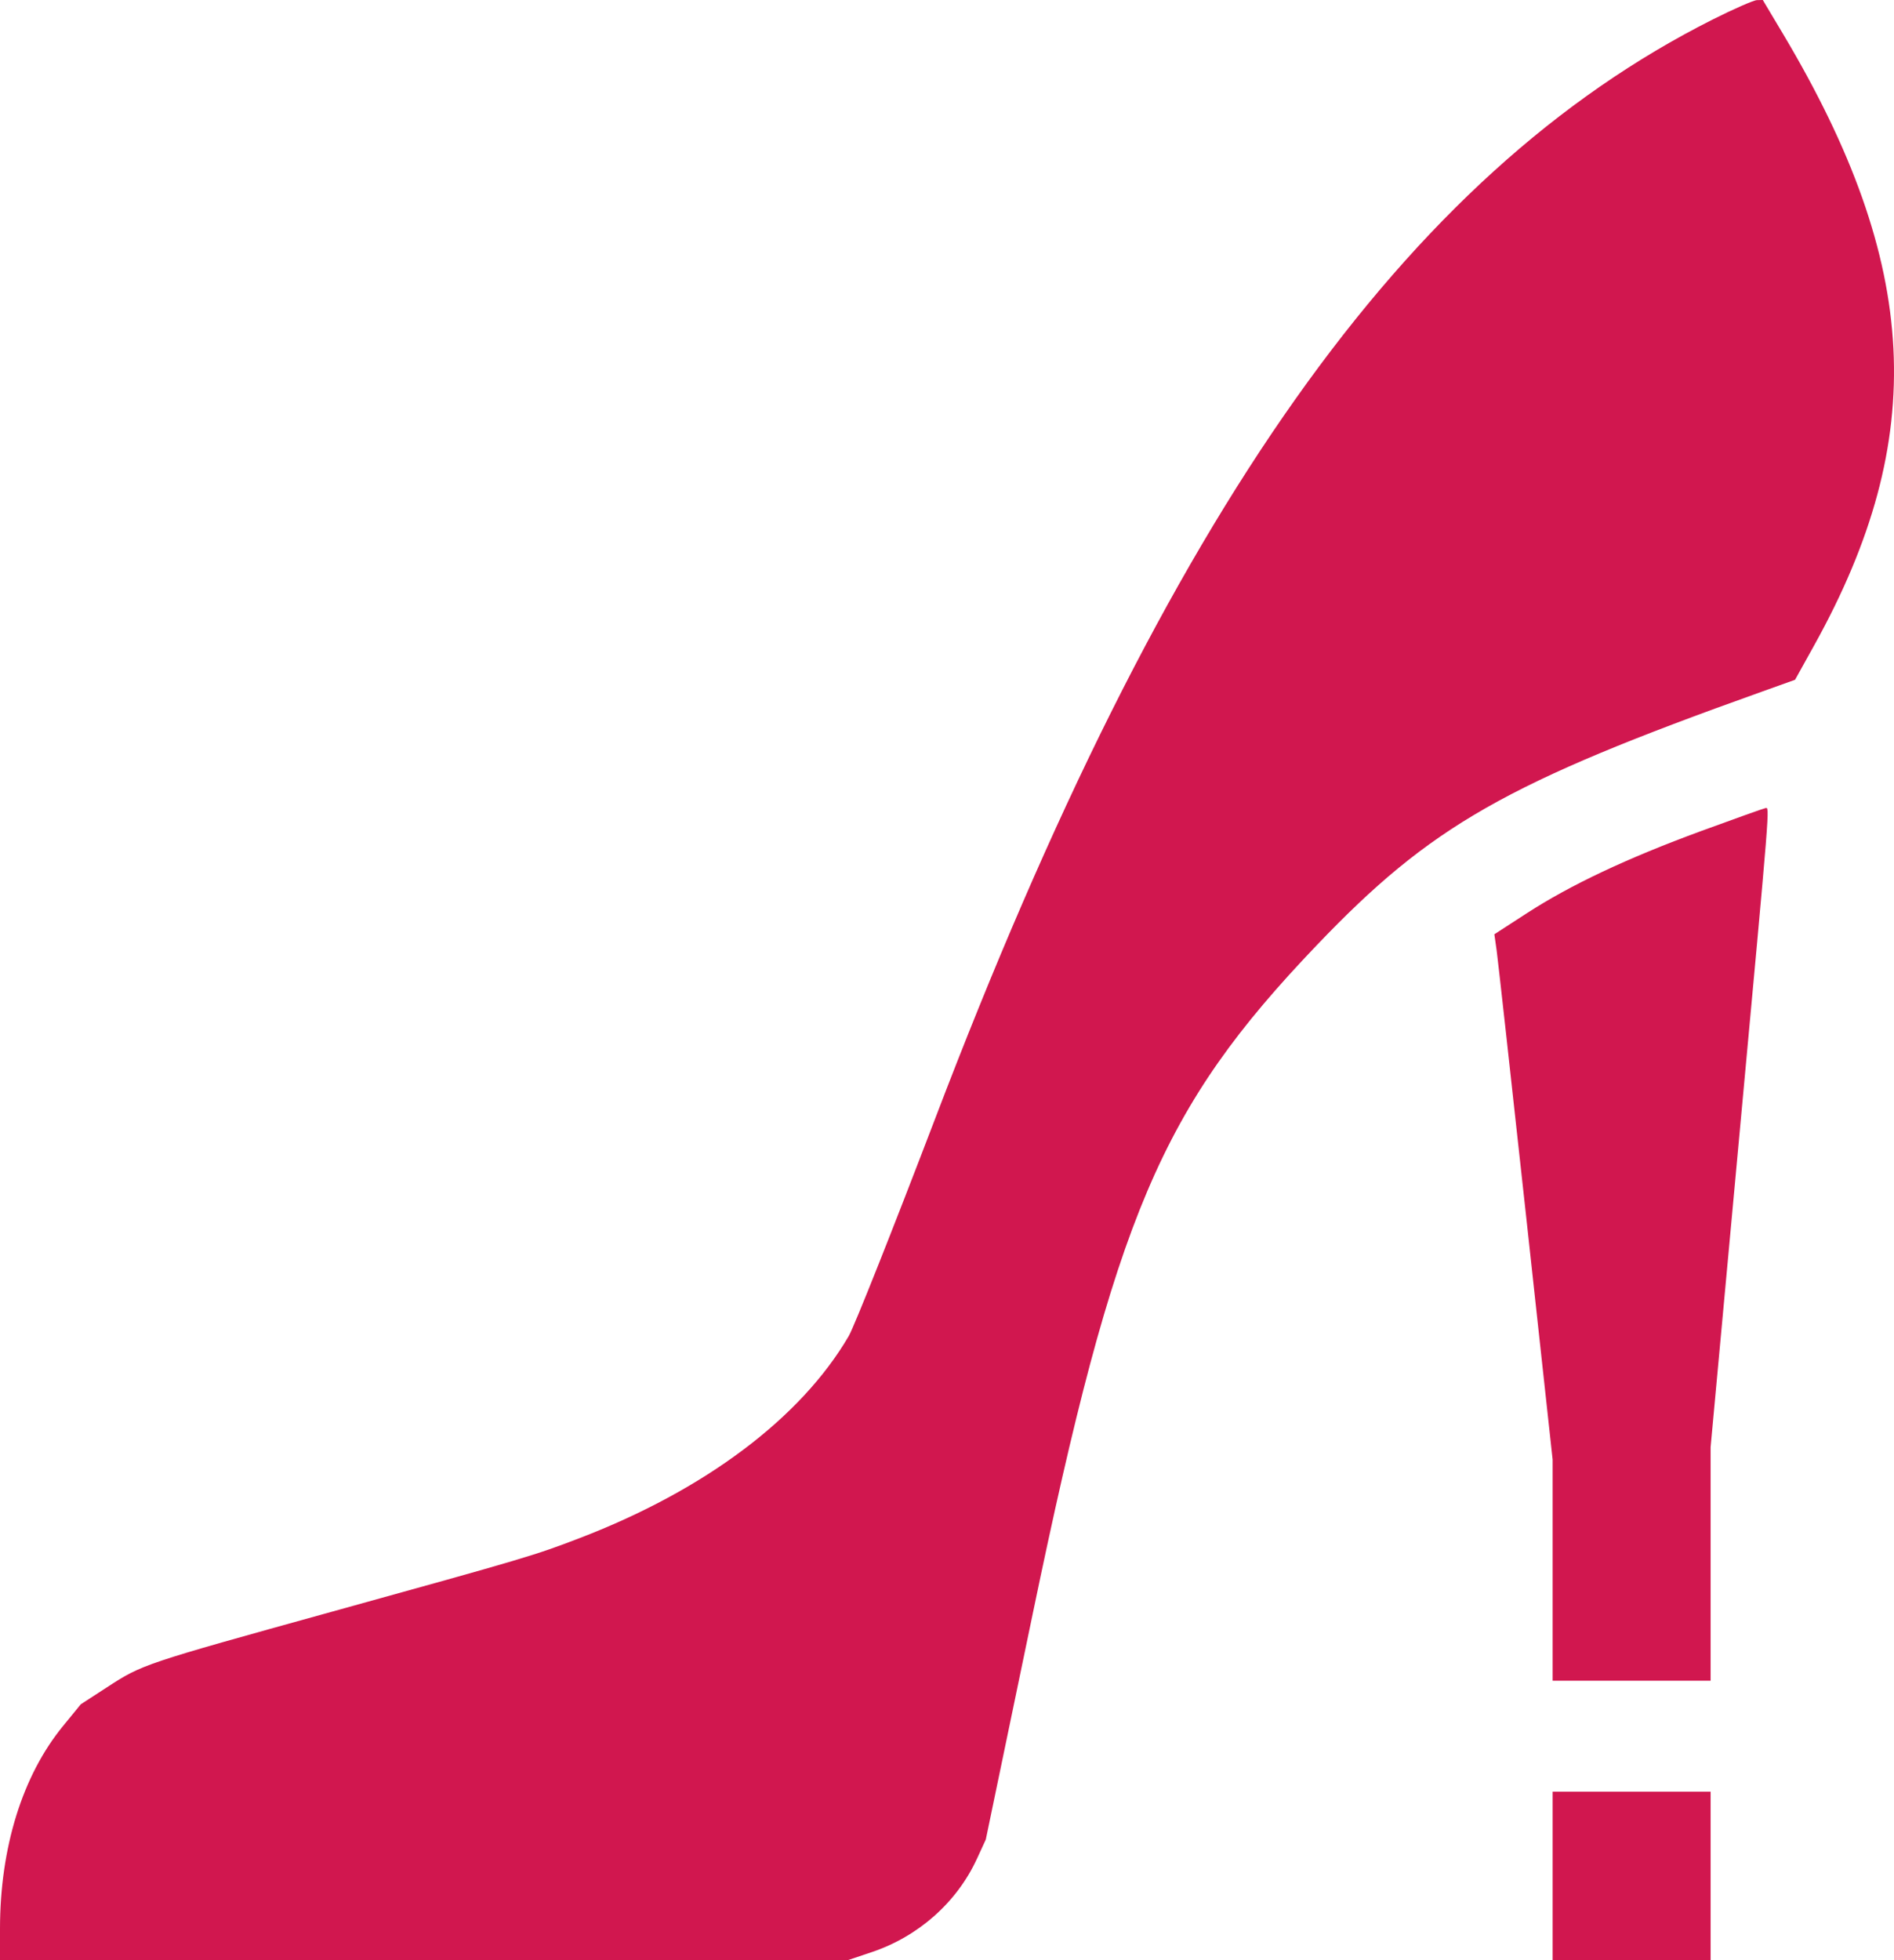 <svg width="29" height="30" viewBox="0 0 29 30" fill="none" xmlns="http://www.w3.org/2000/svg">
<path fill-rule="evenodd" clip-rule="evenodd" d="M26.221 0.3C21.509 2.672 17.869 7.814 14.323 17.109C13.677 18.8 13.08 20.303 12.995 20.449C12.263 21.702 10.793 22.805 8.879 23.539C8.184 23.806 8.072 23.839 5.086 24.666C2.187 25.469 2.177 25.473 1.636 25.825L1.237 26.084L0.968 26.413C0.344 27.173 0.001 28.275 0 29.517L0 30H6.491H12.982L13.345 29.878C14.062 29.638 14.651 29.116 14.959 28.447L15.094 28.154L15.813 24.697C17.08 18.598 17.774 16.964 20.159 14.469C21.91 12.637 23.052 11.986 26.971 10.588L27.485 10.404L27.779 9.875C29.542 6.702 29.407 4.052 27.302 0.521L26.991 0L26.901 0.002C26.852 0.003 26.545 0.137 26.221 0.3ZM26.044 12.72C24.909 13.137 24.048 13.543 23.378 13.977L22.881 14.299L22.916 14.547C22.935 14.683 23.135 16.492 23.362 18.567L23.773 22.339V24.031V25.723H24.982H26.192V23.936V22.149L26.634 17.359C27.11 12.205 27.098 12.361 27.032 12.368C27.008 12.371 26.563 12.53 26.044 12.72ZM23.773 28.711V30H24.982H26.192V28.711V27.422H24.982H23.773V28.711Z" fill="#D1174F"/>
</svg>
